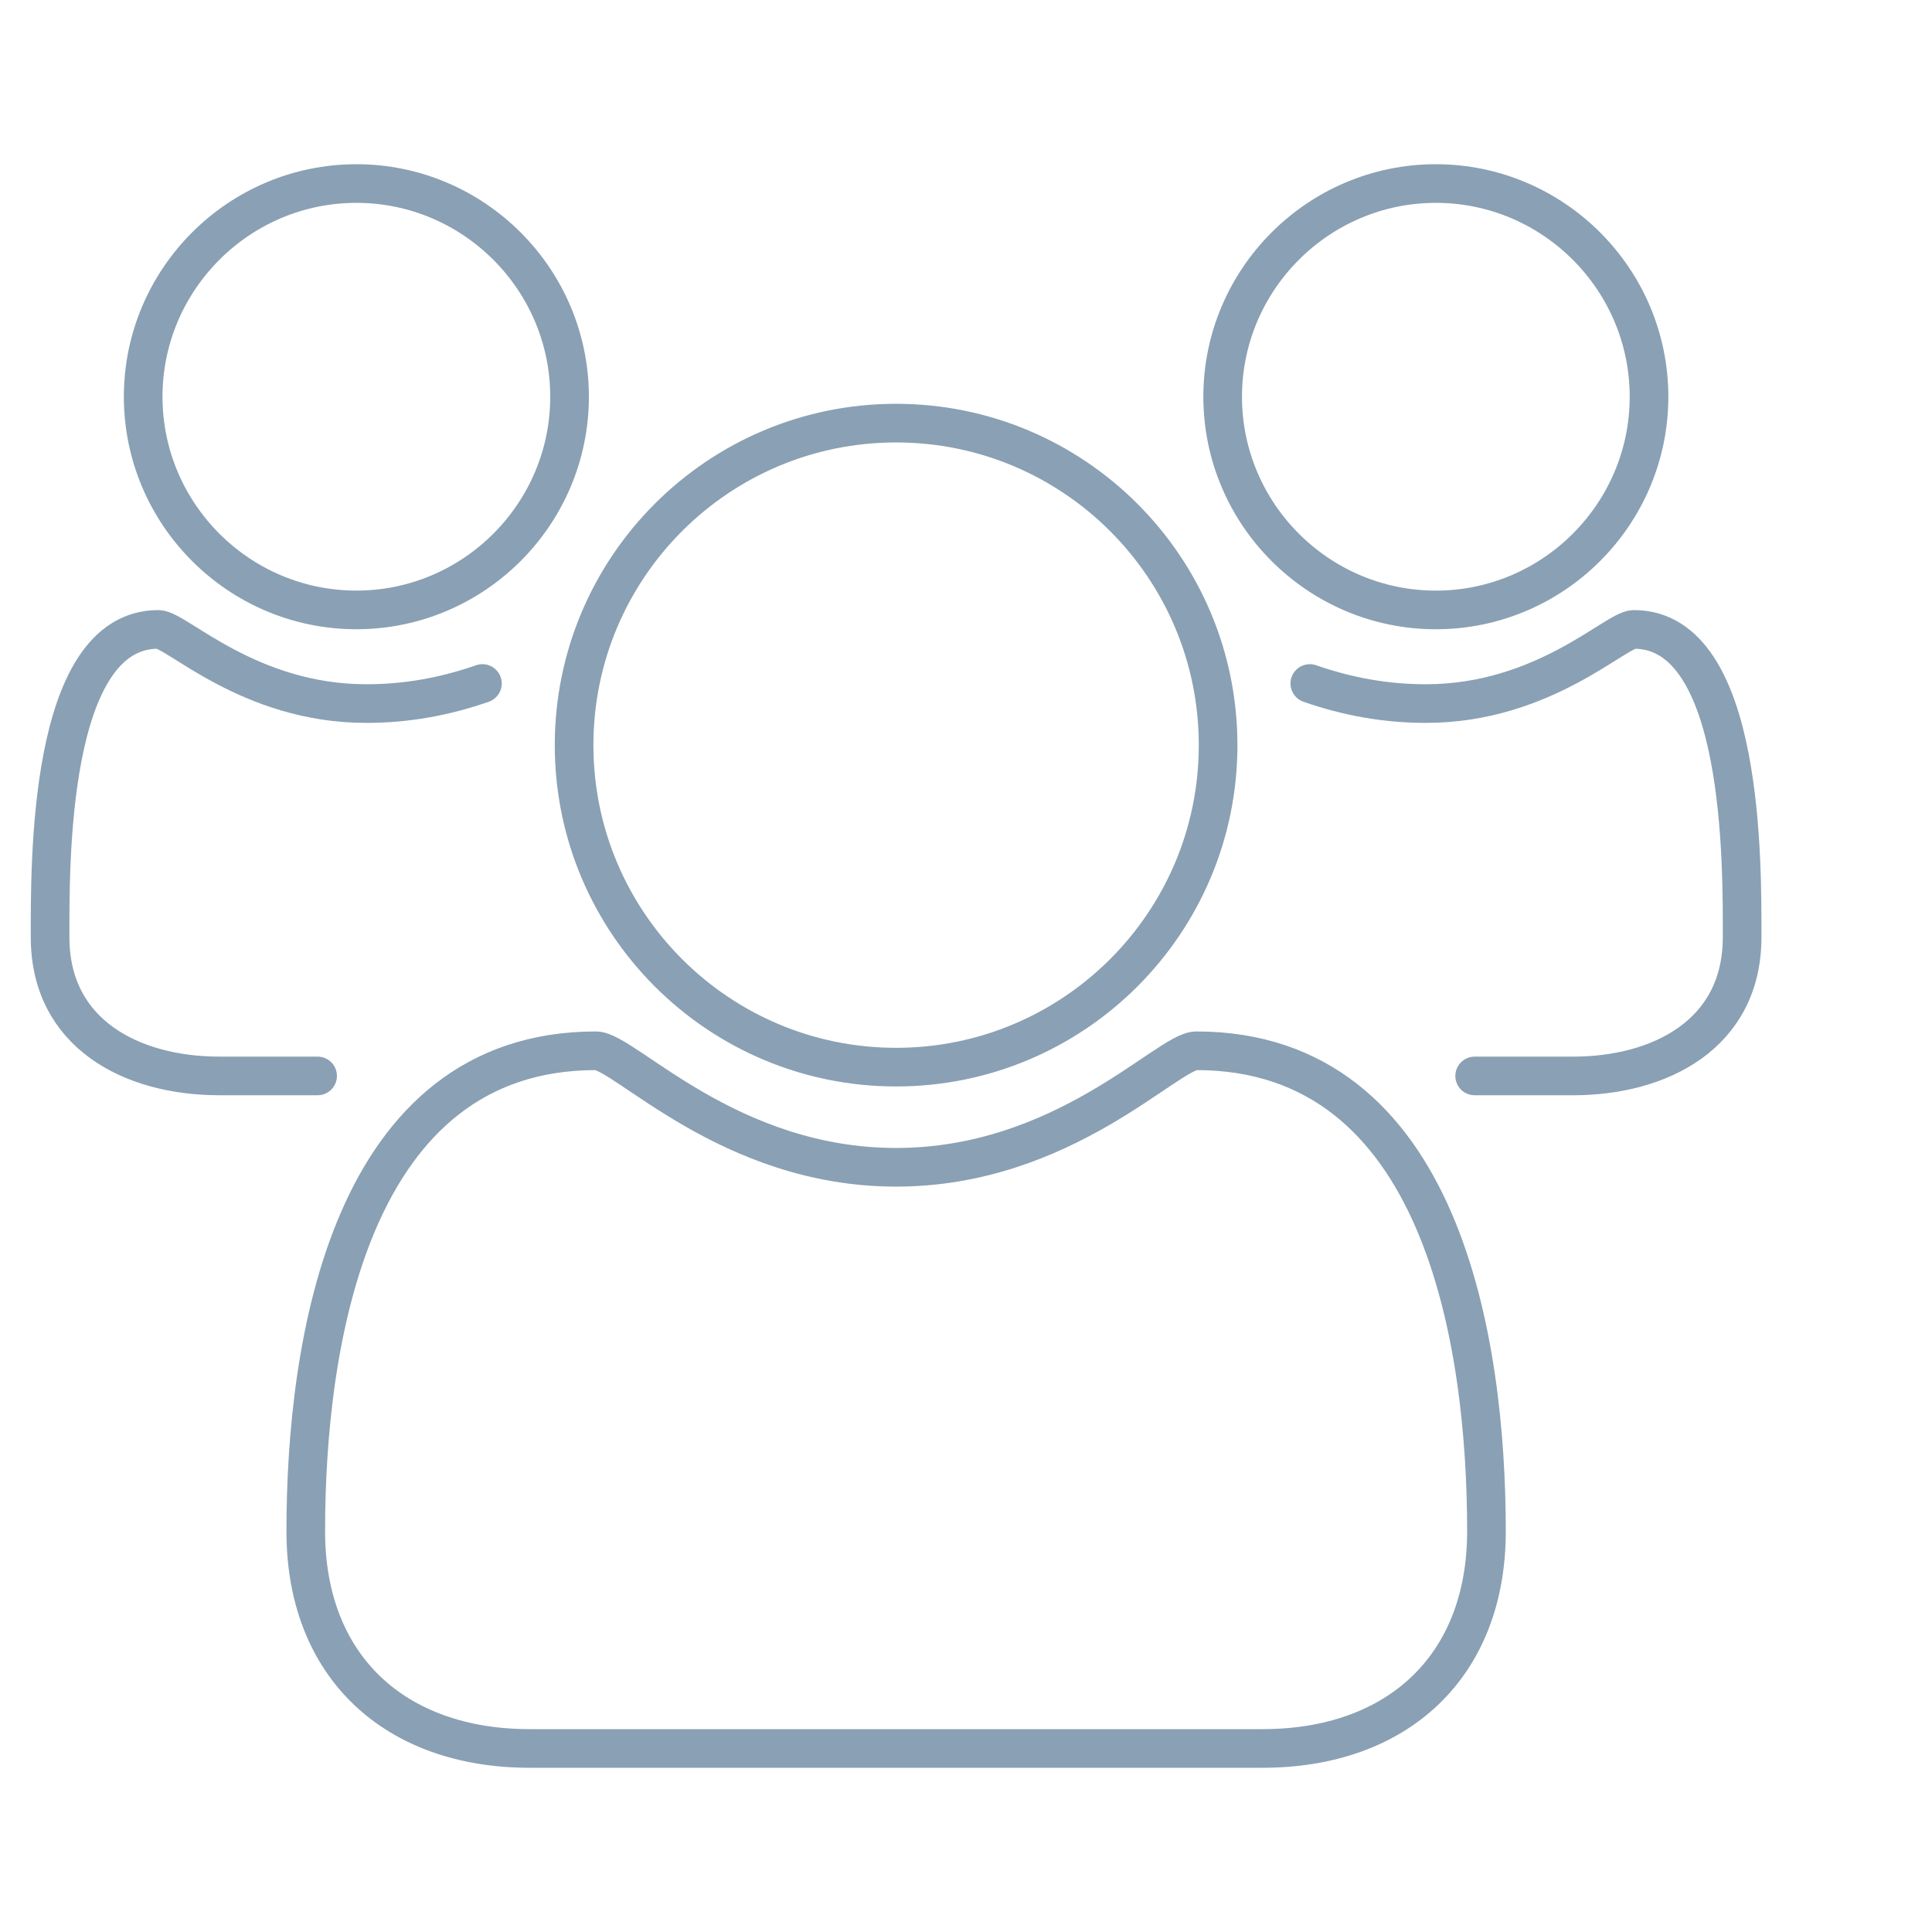 <?xml version="1.0" encoding="utf-8"?>
<!-- Generator: Adobe Illustrator 16.0.0, SVG Export Plug-In . SVG Version: 6.00 Build 0)  -->
<!DOCTYPE svg PUBLIC "-//W3C//DTD SVG 1.1//EN" "http://www.w3.org/Graphics/SVG/1.1/DTD/svg11.dtd">
<svg version="1.1" id="Layer_1" xmlns="http://www.w3.org/2000/svg" xmlns:xlink="http://www.w3.org/1999/xlink" x="0px" y="0px"
	 width="100px" height="100px" viewBox="0 0 100 100" enable-background="new 0 0 100 100" xml:space="preserve">
<g>
	<path fill="none" stroke="#8AA0B4" stroke-width="2" stroke-linecap="round" stroke-linejoin="round" stroke-miterlimit="10" d="
		M16.439,55.69H11.35c-4.513,0-8.757-2.167-8.757-7.178c0-3.657-0.138-15.934,5.597-15.934c0.948,0,4.684,3.839,10.775,3.839
		c2.078,0,4.063-0.362,6.005-1.039 M18.446,31.569c-6.078,0-11.035-4.956-11.035-11.034S12.369,9.5,18.446,9.5
		c6.077,0,11.034,4.958,11.034,11.036S24.523,31.569,18.446,31.569z M65.351,90.5H27.414c-6.944,0-11.588-4.208-11.588-11.243
		c0-9.807,2.3-24.869,15.018-24.869c1.477,0,6.859,6.031,15.538,6.031c8.68,0,14.063-6.031,15.54-6.031
		c12.715,0,15.017,15.063,15.017,24.869C76.938,86.292,72.296,90.5,65.351,90.5z M46.382,55.235
		c-9.201,0-16.667-7.467-16.667-16.667c0-9.201,7.464-16.667,16.667-16.667c9.203,0,16.667,7.466,16.667,16.667
		C63.05,47.769,55.585,55.235,46.382,55.235z M74.32,31.57c-6.079,0-11.035-4.957-11.035-11.034S68.242,9.5,74.32,9.5
		c6.077,0,11.033,4.958,11.033,11.036S80.396,31.57,74.32,31.57z M67.796,35.378c1.941,0.676,3.926,1.039,6.004,1.039
		c6.093,0,9.826-3.839,10.773-3.839c5.735,0,5.599,12.278,5.599,15.935c0,5.012-4.242,7.178-8.755,7.178h-5.089"/>
</g>
</svg>
